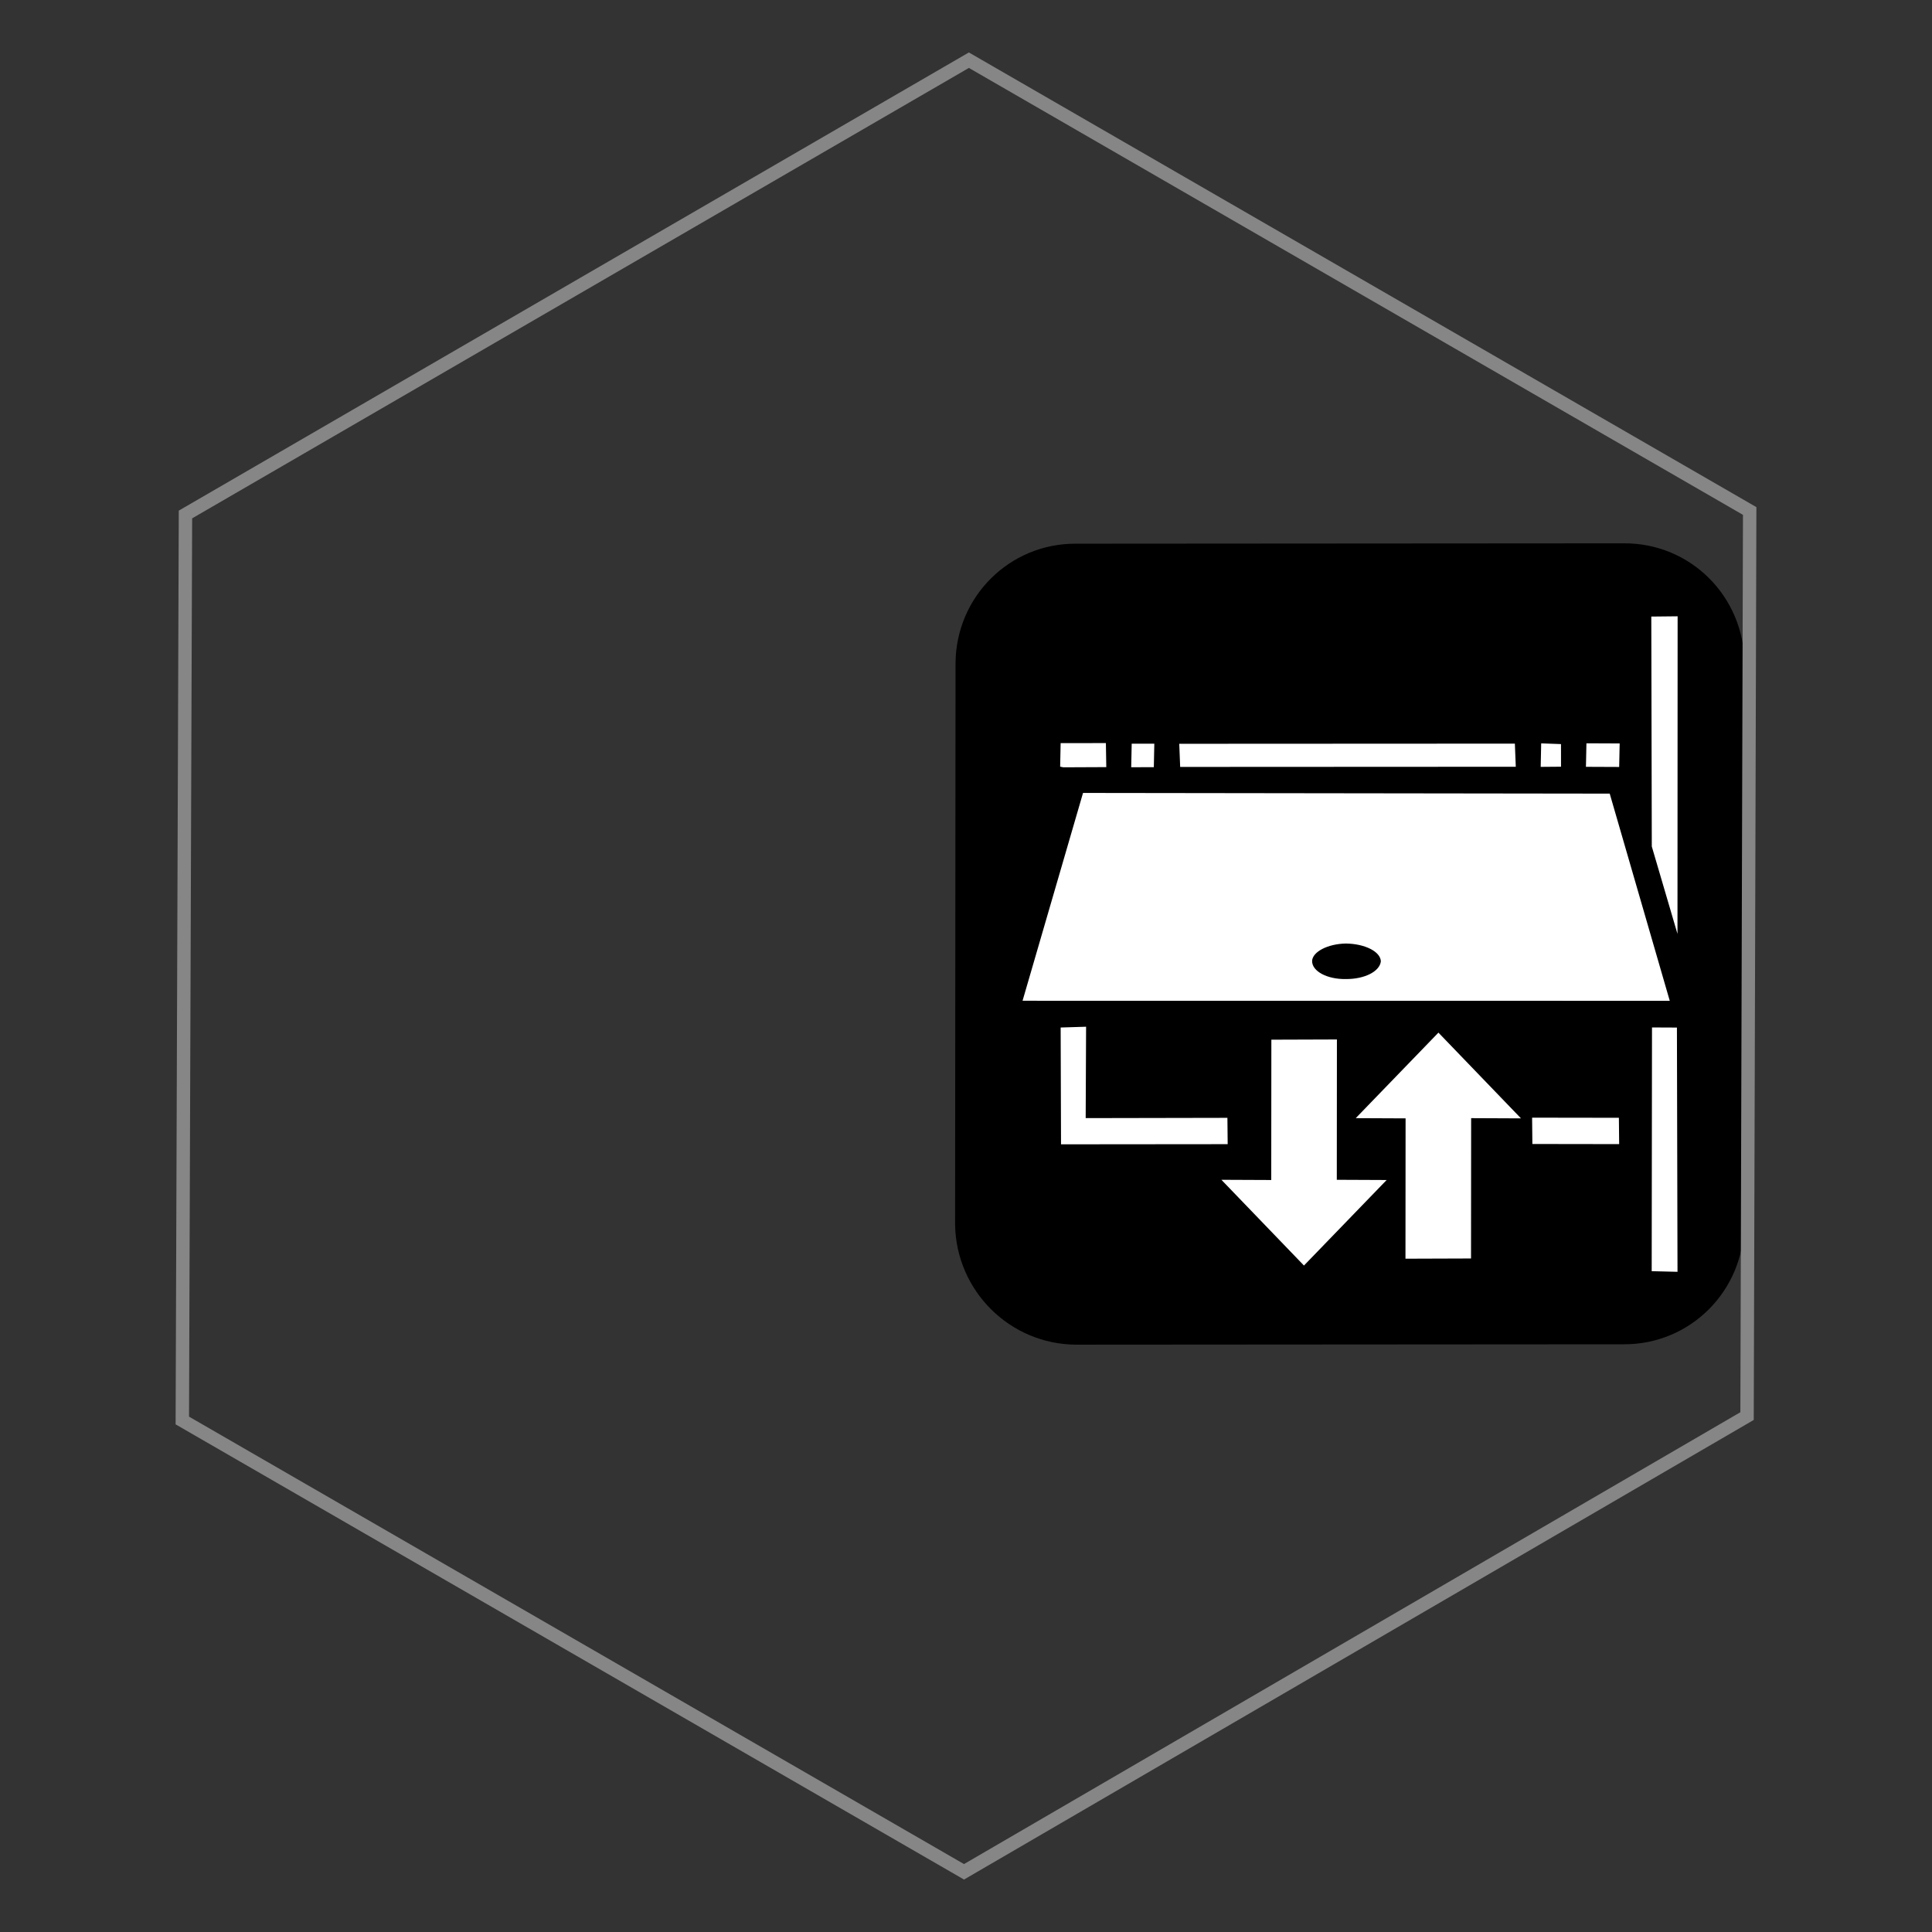 <?xml version="1.0" encoding="UTF-8" standalone="no"?>
<!-- Created with Inkscape (http://www.inkscape.org/) -->

<svg
   xmlns:dc="http://purl.org/dc/elements/1.1/"
   xmlns:cc="http://creativecommons.org/ns#"
   xmlns:rdf="http://www.w3.org/1999/02/22-rdf-syntax-ns#"
   xmlns:svg="http://www.w3.org/2000/svg"
   xmlns="http://www.w3.org/2000/svg"
   xmlns:sodipodi="http://sodipodi.sourceforge.net/DTD/sodipodi-0.dtd"
   xmlns:inkscape="http://www.inkscape.org/namespaces/inkscape"
   width="150"
   height="150"
   viewBox="0 0 150 150"
   version="1.1"
   id="svg5256"
   inkscape:version="0.92.3 (2405546, 2018-03-11)"
   sodipodi:docname="entrance-right.svg">
  <rect x="0" y="0" width="150" height="150" fill="#333333" stroke="none"/>
  <defs
     id="defs5250">
    <inkscape:perspective
       sodipodi:type="inkscape:persp3d"
       inkscape:vp_x="0 : 75 : 1"
       inkscape:vp_y="0 : 1000 : 0"
       inkscape:vp_z="150 : 75 : 1"
       inkscape:persp3d-origin="75 : 50 : 1"
       id="perspective5044" />
    <pattern
       y="0"
       x="0"
       height="6"
       width="6"
       patternUnits="userSpaceOnUse"
       id="EMFhbasepattern" />
  </defs>
  <sodipodi:namedview
     id="base"
     pagecolor="#ffffff"
     bordercolor="#666666"
     borderopacity="1.0"
     inkscape:pageopacity="0.0"
     inkscape:pageshadow="2"
     inkscape:zoom="2.8"
     inkscape:cx="91.610271"
     inkscape:cy="58.970173"
     inkscape:document-units="px"
     inkscape:current-layer="layer1"
     showgrid="false"
     inkscape:pagecheckerboard="true"
     units="px"
     inkscape:window-width="1920"
     inkscape:window-height="1137"
     inkscape:window-x="1912"
     inkscape:window-y="-8"
     inkscape:window-maximized="1"
     inkscape:snap-global="false">
    <sodipodi:guide
       position="135.629,39.977"
       orientation="35.023,-60.629"
       id="guide4518"
       inkscape:locked="false" />
    <sodipodi:guide
       position="75,4.955"
       orientation="-35.023,-60.629"
       id="guide4520"
       inkscape:locked="false" />
    <sodipodi:guide
       position="14.371,39.977"
       orientation="-70.045,0"
       id="guide4522"
       inkscape:locked="false" />
    <sodipodi:guide
       position="14.371,110.023"
       orientation="-35.023,60.629"
       id="guide4524"
       inkscape:locked="false" />
    <sodipodi:guide
       position="75,145.045"
       orientation="35.023,60.629"
       id="guide4526"
       inkscape:locked="false" />
    <sodipodi:guide
       position="135.629,110.023"
       orientation="70.045,0"
       id="guide4528"
       inkscape:locked="false" />
  </sodipodi:namedview>
  <g
     inkscape:label="Layer 1"
     inkscape:groupmode="layer"
     id="layer1">
    <g
       id="g829"
       transform="translate(14.643)">
      <path
         inkscape:connector-curvature="0"
         style="fill:#000000;fill-opacity:1;fill-rule:nonzero;stroke:none"
         d="m 59.51,95.089 0.035,-43.581 c 0.023,-5.16 4.179,-9.319 9.339,-9.296 l 42.509,-0.029 c 5.2,-0.046 9.359,4.11 9.405,9.31 l -0.035,43.581 c -0.023,5.16 -4.179,9.319 -9.339,9.296 l -42.509,0.029 c -5.16,-0.023 -9.319,-4.179 -9.405,-9.31 z"
         id="path825" />
      <path
         inkscape:connector-curvature="0"
         style="fill:#ffffff;fill-opacity:1;fill-rule:nonzero;stroke:none"
         d="m 64.748,77.698 50.249,0.005 -4.662,-16.086 -40.892,-0.053 z m 2.919,-18.175 0.248,0.051 3.334,-0.015 -0.031,-1.866 -3.513,0.004 z m 0.068,29.322 12.939,-0.012 -0.021,-2.044 -11.004,0.021 0.032,-7.095 -1.975,0.061 z m 5.449,-29.278 1.756,-0.002 0.038,-1.826 -1.756,0.002 z m 3.801,-0.023 26.057,-0.013 -0.071,-1.796 -26.057,0.013 z m 3.201,32.055 6.41,6.657 6.42,-6.64 -3.87,-0.017 0.009,-10.895 -5.09,0.017 -0.009,10.895 z m 7.041,-16.996 c 0.043,-0.714 1.226,-1.324 2.626,-1.348 1.468,0.017 2.686,0.627 2.713,1.381 -0.083,0.784 -1.266,1.393 -2.735,1.377 -1.399,0.024 -2.617,-0.587 -2.603,-1.411 z m 3.389,12.21 3.87,0.017 -0.009,10.895 5.09,-0.017 0.009,-10.895 3.87,0.017 -6.41,-6.657 z m 13.714,2.006 6.738,0.01 -0.021,-2.044 -6.738,-0.01 z m 0.646,-29.279 1.578,-0.013 -0.002,-1.756 -1.538,-0.057 z m 3.513,-0.004 2.58,0.011 0.038,-1.826 -2.58,-0.011 z m 5.105,39.158 2.004,0.049 -0.045,-18.963 -1.935,-0.009 z m 0.008,-32.973 1.994,6.786 0.011,-24.658 -2.044,0.021 z"
         id="path827" />
    </g>
    <path
       id="path829"
       d="M 135.845,39.673 135.641,109.945 74.846,145.327 14.155,110.287 14.399,39.945 75.224,4.673 Z"
       style="fill:none;stroke:#868686;stroke-width:1.04px;stroke-linecap:butt;stroke-linejoin:miter;stroke-miterlimit:4;stroke-dasharray:none;stroke-opacity:1"
       inkscape:connector-curvature="0" />
  </g>
</svg>
